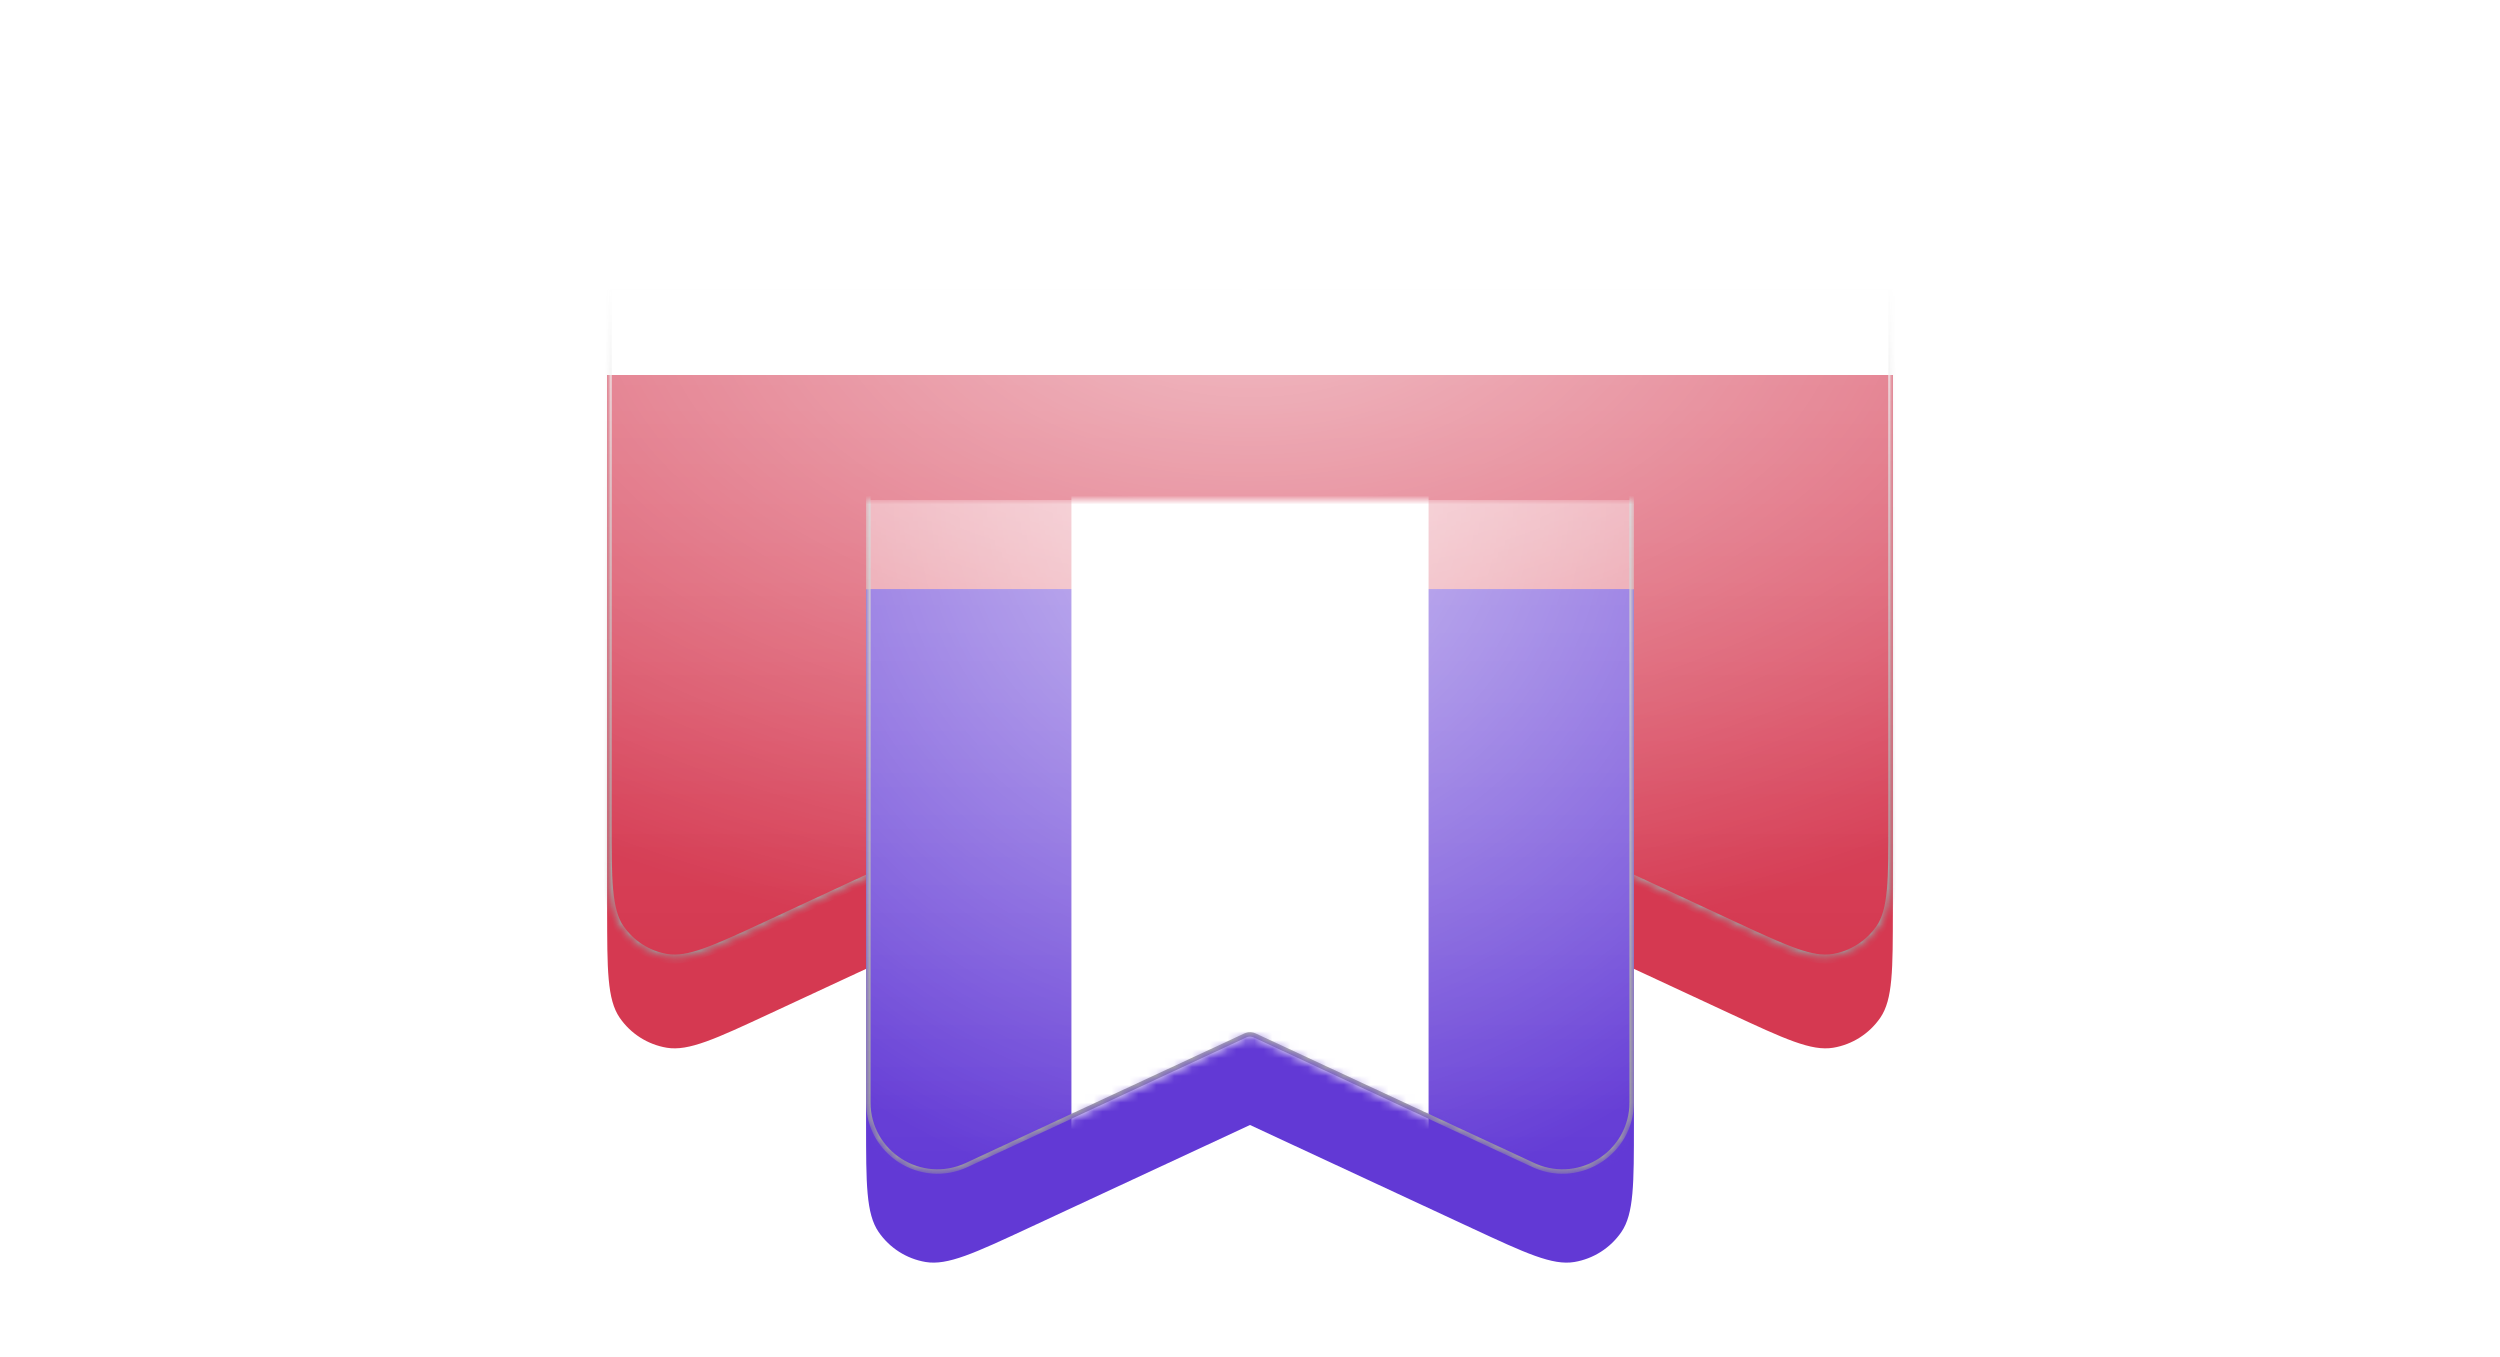 <svg width="280" height="152" viewBox="0 0 280 152" fill="none" xmlns="http://www.w3.org/2000/svg">
<g filter="url(#filter0_d_245_4261)">
<path d="M212 32V91.93C212 98.602 212 101.939 210.595 103.985C209.367 105.773 207.465 106.986 205.326 107.346C202.878 107.757 199.852 106.35 193.802 103.536L169 92L153.874 99.035C153.72 101.316 153.375 102.849 152.595 103.985C151.367 105.773 149.465 106.986 147.326 107.346C145.523 107.649 143.407 106.963 140 105.458C136.593 106.963 134.477 107.649 132.674 107.346C130.535 106.986 128.633 105.773 127.405 103.985C126.625 102.849 126.279 101.316 126.125 99.035L111 92L86.198 103.536C80.148 106.35 77.122 107.757 74.674 107.346C72.535 106.986 70.633 105.773 69.405 103.985C68 101.939 68 98.602 68 91.93V32H212Z" fill="#D53951"/>
</g>
<mask id="mask0_245_4261" style="mask-type:alpha" maskUnits="userSpaceOnUse" x="68" y="32" width="144" height="76">
<path d="M212 32V99.456C212 105.305 205.929 109.176 200.626 106.71L169 92L154 98.977V99.456C154 105.305 147.929 109.176 142.626 106.71L140 105.488L137.374 106.71C132.071 109.176 126 105.305 126 99.456V98.977L111 92L79.374 106.71C74.071 109.176 68 105.305 68 99.456V32H212Z" fill="black"/>
</mask>
<g mask="url(#mask0_245_4261)">
<g filter="url(#filter1_d_245_4261)">
<path d="M212 32V91.93C212 98.602 212 101.939 210.595 103.985C209.367 105.773 207.465 106.986 205.326 107.346C202.878 107.757 199.852 106.35 193.802 103.536L169 92L153.874 99.035C153.72 101.316 153.375 102.849 152.595 103.985C151.367 105.773 149.465 106.986 147.326 107.346C145.523 107.649 143.407 106.963 140 105.458C136.593 106.963 134.477 107.649 132.674 107.346C130.535 106.986 128.633 105.773 127.405 103.985C126.625 102.849 126.279 101.316 126.125 99.035L111 92L86.198 103.536C80.148 106.35 77.122 107.757 74.674 107.346C72.535 106.986 70.633 105.773 69.405 103.985C68 101.939 68 98.602 68 91.93V32H212Z" fill="#D53951"/>
</g>
<g filter="url(#filter2_d_245_4261)">
<path d="M212 32V91.93C212 98.602 212 101.939 210.595 103.985C209.367 105.773 207.465 106.986 205.326 107.346C202.878 107.757 199.852 106.35 193.802 103.536L169 92L153.874 99.035C153.72 101.316 153.375 102.849 152.595 103.985C151.367 105.773 149.465 106.986 147.326 107.346C145.523 107.649 143.407 106.963 140 105.458C136.593 106.963 134.477 107.649 132.674 107.346C130.535 106.986 128.633 105.773 127.405 103.985C126.625 102.849 126.279 101.316 126.125 99.035L111 92L86.198 103.536C80.148 106.35 77.122 107.757 74.674 107.346C72.535 106.986 70.633 105.773 69.405 103.985C68 101.939 68 98.602 68 91.93V32H212Z" fill="#D53951"/>
</g>
<path d="M212 32V91.93C212 98.602 212 101.939 210.595 103.985C209.367 105.773 207.465 106.986 205.326 107.346C202.878 107.757 199.852 106.35 193.802 103.536L169 92L153.874 99.035C153.72 101.316 153.375 102.849 152.595 103.985C151.367 105.773 149.465 106.986 147.326 107.346C145.523 107.649 143.407 106.963 140 105.458C136.593 106.963 134.477 107.649 132.674 107.346C130.535 106.986 128.633 105.773 127.405 103.985C126.625 102.849 126.279 101.316 126.125 99.035L111 92L86.198 103.536C80.148 106.35 77.122 107.757 74.674 107.346C72.535 106.986 70.633 105.773 69.405 103.985C68 101.939 68 98.602 68 91.93V32H212Z" fill="url(#paint0_linear_245_4261)" fill-opacity="0.3" style="mix-blend-mode:overlay"/>
<path d="M212 32V91.93C212 98.602 212 101.939 210.595 103.985C209.367 105.773 207.465 106.986 205.326 107.346C202.878 107.757 199.852 106.35 193.802 103.536L169 92L153.874 99.035C153.72 101.316 153.375 102.849 152.595 103.985C151.367 105.773 149.465 106.986 147.326 107.346C145.523 107.649 143.407 106.963 140 105.458C136.593 106.963 134.477 107.649 132.674 107.346C130.535 106.986 128.633 105.773 127.405 103.985C126.625 102.849 126.279 101.316 126.125 99.035L111 92L86.198 103.536C80.148 106.35 77.122 107.757 74.674 107.346C72.535 106.986 70.633 105.773 69.405 103.985C68 101.939 68 98.602 68 91.93V32H212Z" fill="url(#paint1_radial_245_4261)" fill-opacity="0.6" style="mix-blend-mode:overlay"/>
<g style="mix-blend-mode:soft-light">
<mask id="path-6-inside-1_245_4261" fill="white">
<path d="M212 32V91.93C212 98.602 212 101.939 210.595 103.985C209.367 105.773 207.465 106.986 205.326 107.346C202.878 107.757 199.852 106.35 193.802 103.536L169 92L153.874 99.035C153.72 101.316 153.375 102.849 152.595 103.985C151.367 105.773 149.465 106.986 147.326 107.346C145.523 107.649 143.407 106.963 140 105.458C136.593 106.963 134.477 107.649 132.674 107.346C130.535 106.986 128.633 105.773 127.405 103.985C126.625 102.849 126.279 101.316 126.125 99.035L111 92L86.198 103.536C80.148 106.35 77.122 107.757 74.674 107.346C72.535 106.986 70.633 105.773 69.405 103.985C68 101.939 68 98.602 68 91.93V32H212Z"/>
</mask>
<path d="M212 32H212.5C212.5 31.724 212.276 31.5 212 31.5V32ZM210.595 103.985L211.007 104.268L211.007 104.268L210.595 103.985ZM205.326 107.346L205.409 107.839L205.409 107.839L205.326 107.346ZM193.802 103.536L193.591 103.989V103.989L193.802 103.536ZM169 92L169.211 91.547C169.077 91.484 168.923 91.484 168.789 91.547L169 92ZM153.874 99.035L153.663 98.582C153.498 98.659 153.387 98.82 153.375 99.001L153.874 99.035ZM152.595 103.985L153.007 104.268L153.007 104.268L152.595 103.985ZM147.326 107.346L147.409 107.839L147.409 107.839L147.326 107.346ZM140 105.458L140.202 105.001C140.073 104.944 139.927 104.944 139.798 105.001L140 105.458ZM132.674 107.346L132.591 107.839L132.591 107.839L132.674 107.346ZM127.405 103.985L126.993 104.268L126.993 104.268L127.405 103.985ZM126.125 99.035L126.624 99.001C126.612 98.82 126.501 98.659 126.336 98.582L126.125 99.035ZM111 92L111.211 91.547C111.077 91.484 110.923 91.484 110.789 91.547L111 92ZM86.198 103.536L86.409 103.989L86.409 103.989L86.198 103.536ZM74.674 107.346L74.591 107.839L74.591 107.839L74.674 107.346ZM69.405 103.985L68.993 104.268L68.993 104.268L69.405 103.985ZM68 32V31.5C67.724 31.5 67.5 31.724 67.5 32H68ZM212 32H211.5V91.93H212H212.5V32H212ZM212 91.93H211.5C211.5 95.276 211.5 97.751 211.326 99.647C211.153 101.543 210.812 102.785 210.183 103.702L210.595 103.985L211.007 104.268C211.783 103.139 212.144 101.69 212.322 99.738C212.501 97.786 212.5 95.256 212.5 91.93H212ZM210.595 103.985L210.183 103.702C209.031 105.378 207.249 106.516 205.243 106.853L205.326 107.346L205.409 107.839C207.682 107.457 209.702 106.168 211.007 104.268L210.595 103.985ZM205.326 107.346L205.243 106.853C204.146 107.037 202.876 106.822 201.083 106.18C199.291 105.537 197.047 104.494 194.013 103.083L193.802 103.536L193.591 103.989C196.607 105.392 198.901 106.46 200.746 107.121C202.591 107.783 204.058 108.066 205.409 107.839L205.326 107.346ZM193.802 103.536L194.013 103.083L169.211 91.547L169 92L168.789 92.453L193.591 103.989L193.802 103.536ZM169 92L168.789 91.547L153.663 98.582L153.874 99.035L154.085 99.489L169.211 92.453L169 92ZM153.874 99.035L153.375 99.001C153.222 101.264 152.883 102.683 152.183 103.702L152.595 103.985L153.007 104.268C153.867 103.016 154.217 101.367 154.373 99.069L153.874 99.035ZM152.595 103.985L152.183 103.702C151.031 105.378 149.249 106.516 147.243 106.853L147.326 107.346L147.409 107.839C149.682 107.457 151.702 106.168 153.007 104.268L152.595 103.985ZM147.326 107.346L147.243 106.853C145.61 107.127 143.631 106.516 140.202 105.001L140 105.458L139.798 105.915C143.184 107.411 145.435 108.17 147.409 107.839L147.326 107.346ZM140 105.458L139.798 105.001C136.369 106.516 134.39 107.127 132.757 106.853L132.674 107.346L132.591 107.839C134.565 108.17 136.816 107.411 140.202 105.915L140 105.458ZM132.674 107.346L132.757 106.853C130.751 106.516 128.969 105.378 127.817 103.702L127.405 103.985L126.993 104.268C128.298 106.168 130.318 107.457 132.591 107.839L132.674 107.346ZM127.405 103.985L127.817 103.702C127.117 102.683 126.777 101.264 126.624 99.001L126.125 99.035L125.626 99.069C125.782 101.368 126.133 103.016 126.993 104.268L127.405 103.985ZM126.125 99.035L126.336 98.582L111.211 91.547L111 92L110.789 92.453L125.914 99.489L126.125 99.035ZM111 92L110.789 91.547L85.987 103.083L86.198 103.536L86.409 103.989L111.211 92.453L111 92ZM86.198 103.536L85.987 103.083C82.954 104.494 80.709 105.537 78.917 106.18C77.124 106.822 75.854 107.037 74.757 106.853L74.674 107.346L74.591 107.839C75.942 108.066 77.409 107.783 79.254 107.121C81.099 106.46 83.393 105.392 86.409 103.989L86.198 103.536ZM74.674 107.346L74.757 106.853C72.751 106.516 70.969 105.378 69.817 103.702L69.405 103.985L68.993 104.268C70.298 106.168 72.318 107.457 74.591 107.839L74.674 107.346ZM69.405 103.985L69.817 103.702C69.188 102.785 68.847 101.543 68.674 99.647C68.5 97.751 68.5 95.276 68.5 91.93H68H67.5C67.5 95.256 67.499 97.786 67.678 99.738C67.856 101.69 68.217 103.139 68.993 104.268L69.405 103.985ZM68 91.93H68.5V32H68H67.5V91.93H68ZM68 32V32.5H212V32V31.5H68V32Z" fill="url(#paint2_linear_245_4261)" mask="url(#path-6-inside-1_245_4261)"/>
</g>
</g>
<g filter="url(#filter3_d_245_4261)">
<path fill-rule="evenodd" clip-rule="evenodd" d="M97 56H183V115.93C183 122.602 183 125.939 181.594 127.985C180.366 129.773 178.465 130.986 176.326 131.345C173.877 131.757 170.852 130.35 164.802 127.536L140 116L115.198 127.536C109.148 130.35 106.123 131.757 103.674 131.345C101.535 130.986 99.634 129.773 98.406 127.985C97 125.939 97 122.602 97 115.93V56Z" fill="#6239D5"/>
</g>
<mask id="mask1_245_4261" style="mask-type:luminance" maskUnits="userSpaceOnUse" x="97" y="56" width="86" height="76">
<path fill-rule="evenodd" clip-rule="evenodd" d="M97 56H183V123.456C183 129.305 176.929 133.176 171.626 130.71L140 116L108.374 130.71C103.071 133.176 97 129.305 97 123.456V56Z" fill="white"/>
</mask>
<g mask="url(#mask1_245_4261)">
<g filter="url(#filter4_d_245_4261)">
<path fill-rule="evenodd" clip-rule="evenodd" d="M97 56H183V115.93C183 122.602 183 125.939 181.594 127.985C180.366 129.773 178.465 130.986 176.326 131.345C173.877 131.757 170.852 130.35 164.802 127.536L140 116L115.198 127.536C109.148 130.35 106.123 131.757 103.674 131.345C101.535 130.986 99.634 129.773 98.406 127.985C97 125.939 97 122.602 97 115.93V56Z" fill="#6239D5"/>
</g>
<path fill-rule="evenodd" clip-rule="evenodd" d="M97 56H183V136L140 116L97 136V56Z" fill="url(#paint3_linear_245_4261)" fill-opacity="0.3" style="mix-blend-mode:overlay"/>
<path fill-rule="evenodd" clip-rule="evenodd" d="M97 56H183V136L140 116L97 136V56Z" fill="url(#paint4_radial_245_4261)" fill-opacity="0.6" style="mix-blend-mode:overlay"/>
<path fill-rule="evenodd" clip-rule="evenodd" d="M120 16H160V128H140H120V16Z" fill="white"/>
<g style="mix-blend-mode:soft-light">
<path d="M98 16.25H182C182.414 16.25 182.75 16.586 182.75 17V123.456C182.75 129.033 177.051 132.755 171.973 130.591L171.731 130.483L140.527 115.97C140.235 115.834 139.903 115.817 139.601 115.919L139.473 115.97L108.269 130.483C103.131 132.873 97.25 129.122 97.25 123.456V17L97.254 16.923C97.293 16.545 97.612 16.25 98 16.25Z" stroke="url(#paint5_linear_245_4261)" stroke-width="0.5" stroke-linecap="round" stroke-linejoin="round"/>
</g>
</g>
<defs>
<filter id="filter0_d_245_4261" x="58" y="32" width="164" height="95.416" filterUnits="userSpaceOnUse" color-interpolation-filters="sRGB">
<feFlood flood-opacity="0" result="BackgroundImageFix"/>
<feColorMatrix in="SourceAlpha" type="matrix" values="0 0 0 0 0 0 0 0 0 0 0 0 0 0 0 0 0 0 127 0" result="hardAlpha"/>
<feOffset dy="10"/>
<feGaussianBlur stdDeviation="5"/>
<feColorMatrix type="matrix" values="0 0 0 0 0 0 0 0 0 0 0 0 0 0 0 0 0 0 0.2 0"/>
<feBlend mode="normal" in2="BackgroundImageFix" result="effect1_dropShadow_245_4261"/>
<feBlend mode="normal" in="SourceGraphic" in2="effect1_dropShadow_245_4261" result="shape"/>
</filter>
<filter id="filter1_d_245_4261" x="58" y="32" width="164" height="95.416" filterUnits="userSpaceOnUse" color-interpolation-filters="sRGB">
<feFlood flood-opacity="0" result="BackgroundImageFix"/>
<feColorMatrix in="SourceAlpha" type="matrix" values="0 0 0 0 0 0 0 0 0 0 0 0 0 0 0 0 0 0 127 0" result="hardAlpha"/>
<feOffset dy="10"/>
<feGaussianBlur stdDeviation="5"/>
<feColorMatrix type="matrix" values="0 0 0 0 0 0 0 0 0 0 0 0 0 0 0 0 0 0 0.2 0"/>
<feBlend mode="normal" in2="BackgroundImageFix" result="effect1_dropShadow_245_4261"/>
<feBlend mode="normal" in="SourceGraphic" in2="effect1_dropShadow_245_4261" result="shape"/>
</filter>
<filter id="filter2_d_245_4261" x="58" y="32" width="164" height="95.416" filterUnits="userSpaceOnUse" color-interpolation-filters="sRGB">
<feFlood flood-opacity="0" result="BackgroundImageFix"/>
<feColorMatrix in="SourceAlpha" type="matrix" values="0 0 0 0 0 0 0 0 0 0 0 0 0 0 0 0 0 0 127 0" result="hardAlpha"/>
<feOffset dy="10"/>
<feGaussianBlur stdDeviation="5"/>
<feColorMatrix type="matrix" values="0 0 0 0 0 0 0 0 0 0 0 0 0 0 0 0 0 0 0.2 0"/>
<feBlend mode="normal" in2="BackgroundImageFix" result="effect1_dropShadow_245_4261"/>
<feBlend mode="normal" in="SourceGraphic" in2="effect1_dropShadow_245_4261" result="shape"/>
</filter>
<filter id="filter3_d_245_4261" x="87" y="56" width="106" height="95.416" filterUnits="userSpaceOnUse" color-interpolation-filters="sRGB">
<feFlood flood-opacity="0" result="BackgroundImageFix"/>
<feColorMatrix in="SourceAlpha" type="matrix" values="0 0 0 0 0 0 0 0 0 0 0 0 0 0 0 0 0 0 127 0" result="hardAlpha"/>
<feOffset dy="10"/>
<feGaussianBlur stdDeviation="5"/>
<feColorMatrix type="matrix" values="0 0 0 0 0 0 0 0 0 0 0 0 0 0 0 0 0 0 0.2 0"/>
<feBlend mode="normal" in2="BackgroundImageFix" result="effect1_dropShadow_245_4261"/>
<feBlend mode="normal" in="SourceGraphic" in2="effect1_dropShadow_245_4261" result="shape"/>
</filter>
<filter id="filter4_d_245_4261" x="87" y="56" width="106" height="95.416" filterUnits="userSpaceOnUse" color-interpolation-filters="sRGB">
<feFlood flood-opacity="0" result="BackgroundImageFix"/>
<feColorMatrix in="SourceAlpha" type="matrix" values="0 0 0 0 0 0 0 0 0 0 0 0 0 0 0 0 0 0 127 0" result="hardAlpha"/>
<feOffset dy="10"/>
<feGaussianBlur stdDeviation="5"/>
<feColorMatrix type="matrix" values="0 0 0 0 0 0 0 0 0 0 0 0 0 0 0 0 0 0 0.2 0"/>
<feBlend mode="normal" in2="BackgroundImageFix" result="effect1_dropShadow_245_4261"/>
<feBlend mode="normal" in="SourceGraphic" in2="effect1_dropShadow_245_4261" result="shape"/>
</filter>
<linearGradient id="paint0_linear_245_4261" x1="140" y1="-5.708" x2="140" y2="107.416" gradientUnits="userSpaceOnUse">
<stop stop-color="white"/>
<stop offset="1" stop-color="white" stop-opacity="0"/>
</linearGradient>
<radialGradient id="paint1_radial_245_4261" cx="0" cy="0" r="1" gradientUnits="userSpaceOnUse" gradientTransform="translate(140 32) rotate(90) scale(75.416 133.954)">
<stop stop-color="white"/>
<stop offset="1" stop-color="white" stop-opacity="0"/>
</radialGradient>
<linearGradient id="paint2_linear_245_4261" x1="140" y1="32" x2="140" y2="107.416" gradientUnits="userSpaceOnUse">
<stop stop-color="white"/>
<stop offset="1" stop-color="#999999"/>
</linearGradient>
<linearGradient id="paint3_linear_245_4261" x1="140" y1="16" x2="140" y2="136" gradientUnits="userSpaceOnUse">
<stop stop-color="white"/>
<stop offset="1" stop-color="white" stop-opacity="0"/>
</linearGradient>
<radialGradient id="paint4_radial_245_4261" cx="0" cy="0" r="1" gradientUnits="userSpaceOnUse" gradientTransform="translate(140 56) rotate(90) scale(80 80)">
<stop stop-color="white"/>
<stop offset="1" stop-color="white" stop-opacity="0"/>
</radialGradient>
<linearGradient id="paint5_linear_245_4261" x1="140" y1="16" x2="140" y2="136" gradientUnits="userSpaceOnUse">
<stop stop-color="white"/>
<stop offset="1" stop-color="#999999"/>
</linearGradient>
</defs>
</svg>
